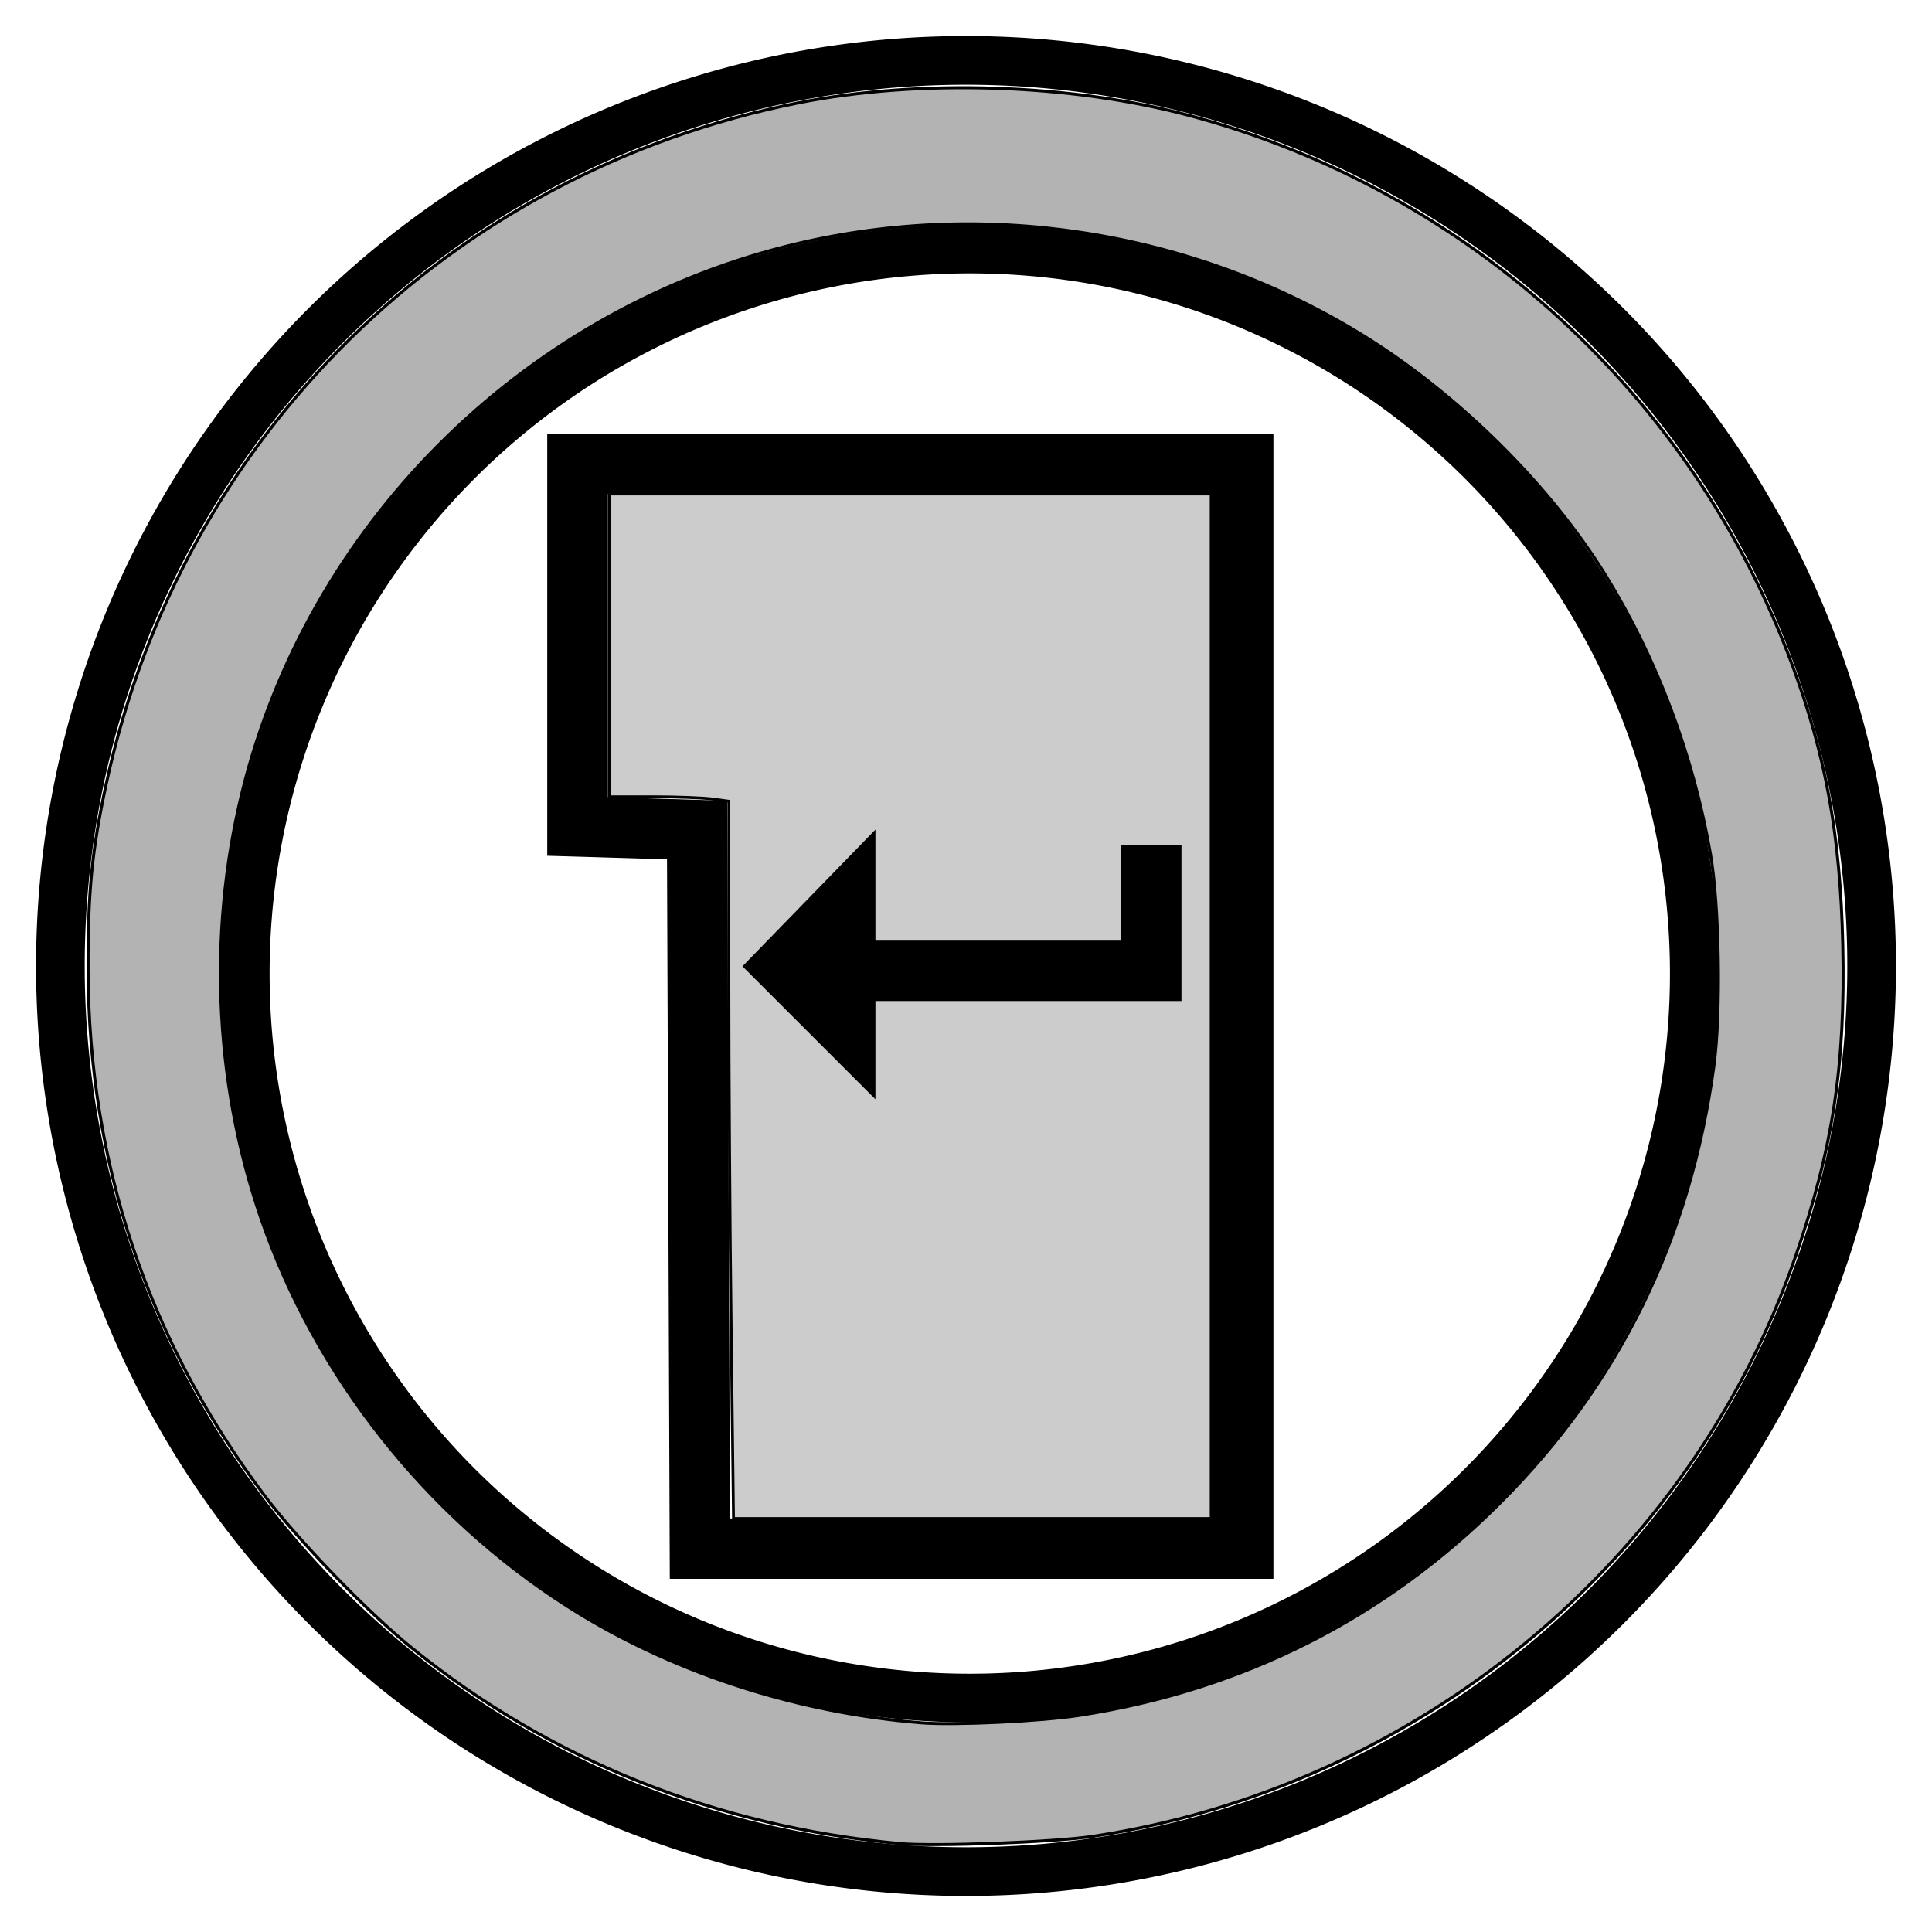 <?xml version="1.0" encoding="UTF-8" standalone="no"?>
<!-- Created with Inkscape (http://www.inkscape.org/) -->
<svg
   xmlns:dc="http://purl.org/dc/elements/1.1/"
   xmlns:cc="http://creativecommons.org/ns#"
   xmlns:rdf="http://www.w3.org/1999/02/22-rdf-syntax-ns#"
   xmlns:svg="http://www.w3.org/2000/svg"
   xmlns="http://www.w3.org/2000/svg"
   xmlns:sodipodi="http://sodipodi.sourceforge.net/DTD/sodipodi-0.dtd"
   xmlns:inkscape="http://www.inkscape.org/namespaces/inkscape"
   width="32px"
   height="32px"
   id="svg2383"
   sodipodi:version="0.32"
   inkscape:version="0.46"
   sodipodi:docname="key.svg"
   inkscape:output_extension="org.inkscape.output.svg.inkscape"
   inkscape:export-filename="/home/luis/NetBeansProjects/Sabre/Trunk/Game Plugin 2D/src/org/gcreator/events/images/key.png"
   inkscape:export-xdpi="90"
   inkscape:export-ydpi="90">
  <defs
     id="defs2385">
    <inkscape:perspective
       sodipodi:type="inkscape:persp3d"
       inkscape:vp_x="0 : 16 : 1"
       inkscape:vp_y="0 : 1000 : 0"
       inkscape:vp_z="32 : 16 : 1"
       inkscape:persp3d-origin="16 : 10.666667 : 1"
       id="perspective2391" />
  </defs>
  <sodipodi:namedview
     id="base"
     pagecolor="#ffffff"
     bordercolor="#666666"
     borderopacity="1.0"
     inkscape:pageopacity="0.0"
     inkscape:pageshadow="2"
     inkscape:zoom="16.001368"
     inkscape:cx="16.010687"
     inkscape:cy="14.623515"
     inkscape:current-layer="svg2383"
     showgrid="true"
     inkscape:grid-bbox="true"
     inkscape:document-units="px"
     inkscape:window-width="1280"
     inkscape:window-height="910"
     inkscape:window-x="0"
     inkscape:window-y="25"
     showguides="false">
    <inkscape:grid
       type="xygrid"
       id="grid2389" />
  </sodipodi:namedview>
  <g
     id="layer1"
     inkscape:label="Layer 1"
     inkscape:groupmode="layer" />
  <path
     sodipodi:type="arc"
     style="opacity:1;fill:none;fill-opacity:1;fill-rule:nonzero;stroke:#000000;stroke-width:0.806;stroke-linecap:square;stroke-linejoin:miter;stroke-miterlimit:4;stroke-dasharray:none;stroke-dashoffset:2.75;stroke-opacity:1"
     id="path3218"
     sodipodi:cx="16"
     sodipodi:cy="16"
     sodipodi:rx="15"
     sodipodi:ry="15"
     d="M 31,16 A 15,15 0 1 1 1,16 A 15,15 0 1 1 31,16 z" />
  <path
     sodipodi:type="arc"
     style="opacity:1;fill:none;fill-opacity:1;fill-rule:nonzero;stroke:#000000;stroke-width:0.806;stroke-linecap:square;stroke-linejoin:miter;stroke-miterlimit:4;stroke-dasharray:none;stroke-dashoffset:2.75;stroke-opacity:1"
     id="path3221"
     sodipodi:cx="16"
     sodipodi:cy="16"
     sodipodi:rx="12"
     sodipodi:ry="12"
     d="M 28,16 A 12,12 0 1 1 4,16 A 12,12 0 1 1 28,16 z"
     transform="translate(6.25e-2,0.125)" />
  <path
     style="opacity:1;fill:#b3b3b3;fill-opacity:1;fill-rule:nonzero;stroke:#000000;stroke-width:0.05;stroke-linecap:square;stroke-linejoin:miter;stroke-miterlimit:4;stroke-dasharray:none;stroke-dashoffset:2.75;stroke-opacity:1"
     d="M 14.913,30.536 C 11.866,30.256 9.112,29.153 6.817,27.292 C 6.076,26.691 4.932,25.506 4.373,24.761 C 2.453,22.201 1.47,19.273 1.459,16.074 C 1.454,14.776 1.522,14.083 1.76,12.98 C 3.004,7.23 7.453,2.853 13.226,1.703 C 15.232,1.303 17.753,1.387 19.726,1.92 C 24.335,3.163 28.034,6.542 29.688,11.02 C 30.243,12.524 30.481,13.841 30.522,15.642 C 30.568,17.644 30.359,19.021 29.735,20.825 C 27.988,25.872 23.46,29.605 18.101,30.416 C 17.461,30.513 15.477,30.587 14.913,30.536 L 14.913,30.536 z M 17.882,28.411 C 20.587,27.992 22.934,26.806 24.852,24.888 C 26.823,22.917 27.994,20.525 28.386,17.668 C 28.508,16.782 28.479,14.995 28.329,14.137 C 28.044,12.505 27.449,10.922 26.603,9.544 C 25.685,8.05 24.165,6.542 22.596,5.568 C 19.756,3.804 16.247,3.261 13.008,4.083 C 8.605,5.2 5.097,8.72 4.014,13.105 C 3.42,15.515 3.559,18.119 4.407,20.418 C 5.364,23.014 7.241,25.294 9.607,26.736 C 11.252,27.738 13.253,28.375 15.257,28.535 C 15.804,28.579 17.235,28.511 17.882,28.411 L 17.882,28.411 z"
     id="path2383" />
  <path
     style="fill:none;fill-rule:evenodd;stroke:#000000;stroke-width:1px;stroke-linecap:butt;stroke-linejoin:miter;stroke-opacity:1"
     d="M 20.592,7.683 L 20.592,25.65 L 11.592,25.65 L 11.546,13.748 L 9.564,13.689 L 9.564,7.683 L 20.592,7.683 z"
     id="path2391" />
  <path
     style="opacity:1;fill:#cccccc;fill-opacity:1;fill-rule:nonzero;stroke:#000000;stroke-width:0.047;stroke-linecap:square;stroke-linejoin:miter;stroke-miterlimit:4;stroke-dasharray:none;stroke-dashoffset:2.75;stroke-opacity:1"
     d="M 12.111,22.046 C 12.089,20.339 12.072,17.665 12.072,16.106 L 12.072,13.271 L 11.801,13.234 C 11.653,13.214 11.206,13.197 10.81,13.197 L 10.089,13.197 L 10.089,10.69 L 10.089,8.182 L 15.075,8.182 L 20.061,8.182 L 20.061,16.667 L 20.061,25.152 L 16.105,25.152 L 12.149,25.152 L 12.111,22.046 z"
     id="path2393" />
  <path
     style="fill:none;fill-rule:evenodd;stroke:#000000;stroke-width:1px;stroke-linecap:butt;stroke-linejoin:miter;stroke-opacity:1"
     d="M 19.069,14 L 19.069,16.08 L 13,16.08 L 19.069,16.08 L 19.069,14 z"
     id="path2395" />
  <path
     style="fill:none;fill-rule:evenodd;stroke:#000000;stroke-width:1px;stroke-linecap:butt;stroke-linejoin:miter;stroke-opacity:1"
     d="M 14,14.972 L 13,16 L 14,17 L 14,14.972 z"
     id="path2397" />
</svg>
